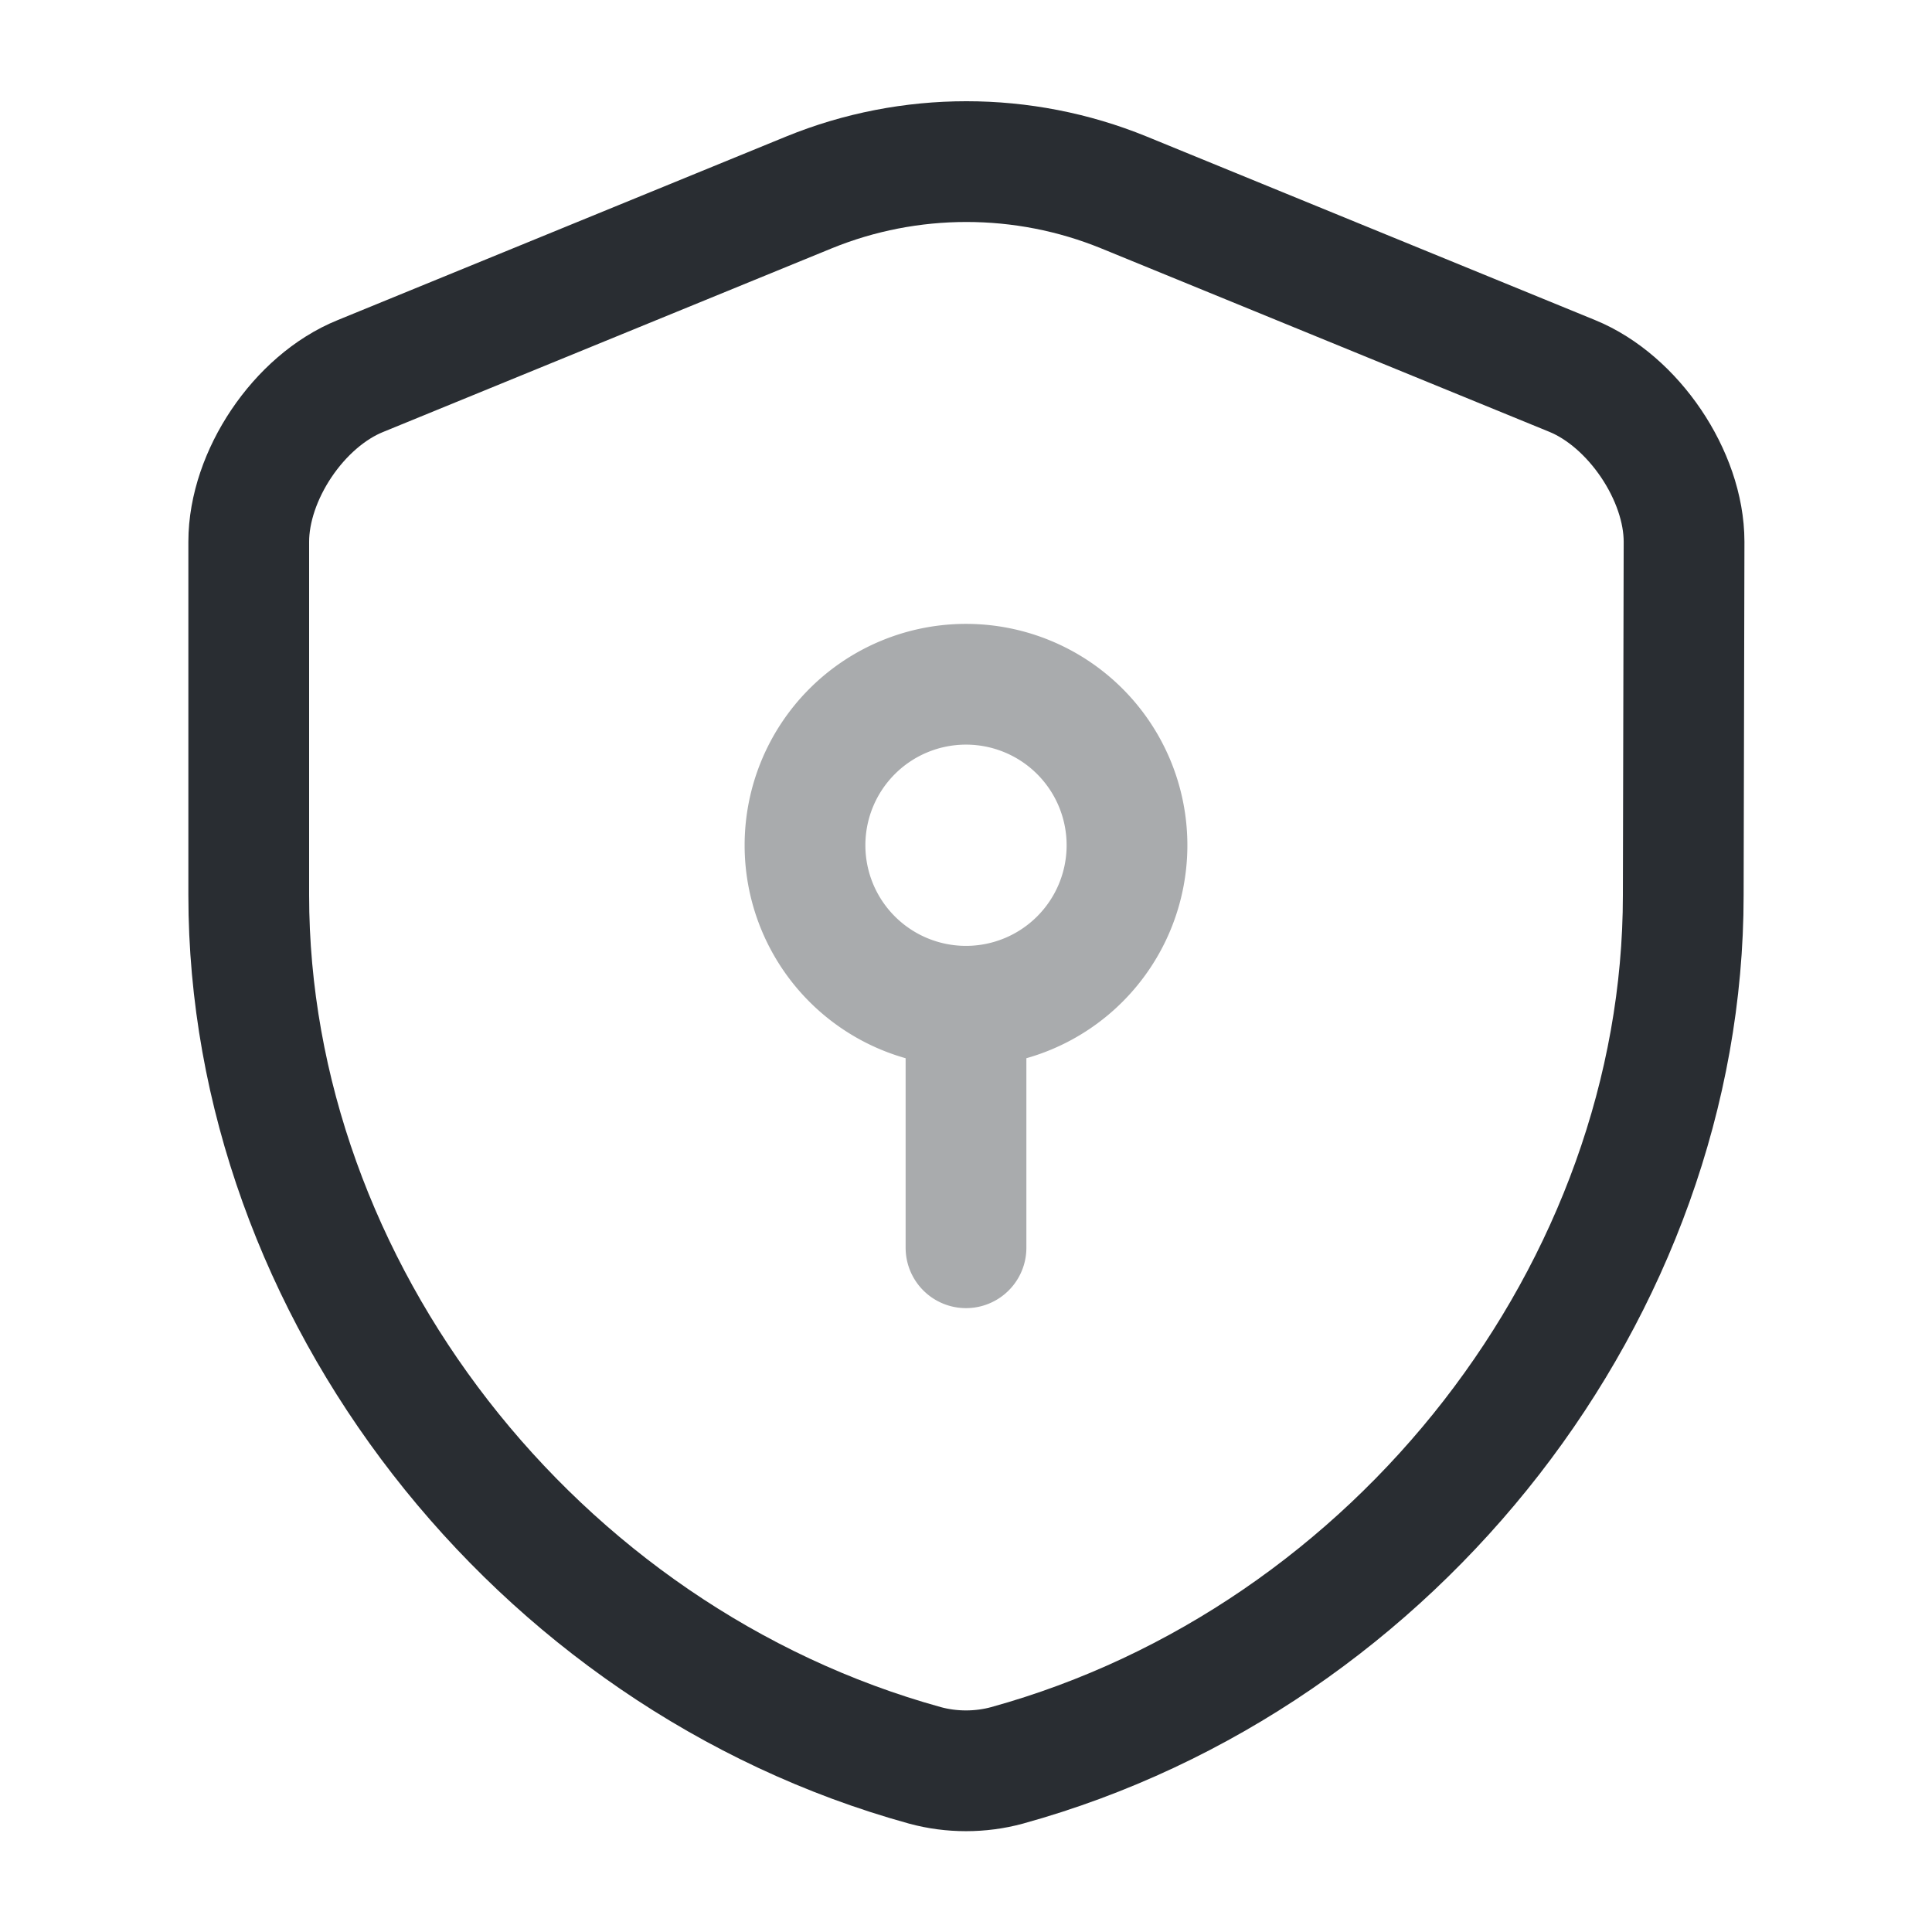 <svg viewBox="0 0 24 24" fill="none" xmlns="http://www.w3.org/2000/svg" height="1em" width="1em">
  <path d="M20.91 11.12c0 4.89-3.55 9.47-8.4 10.81-.33.09-.69.09-1.02 0-4.85-1.34-8.4-5.92-8.4-10.81V6.73c0-.82.62-1.75 1.39-2.06l5.57-2.28c1.25-.51 2.66-.51 3.91 0l5.57 2.28c.76.31 1.39 1.24 1.39 2.06l-.01 4.39Z" stroke="#292D32" stroke-width="1.5" stroke-linecap="round" stroke-linejoin="round"/>
  <path d="M12 12.5a2 2 0 1 0 0-4 2 2 0 0 0 0 4Zm0 0v3" opacity=".4" stroke="#292D32" stroke-width="1.5" stroke-miterlimit="10" stroke-linecap="round" stroke-linejoin="round"/>
</svg>
